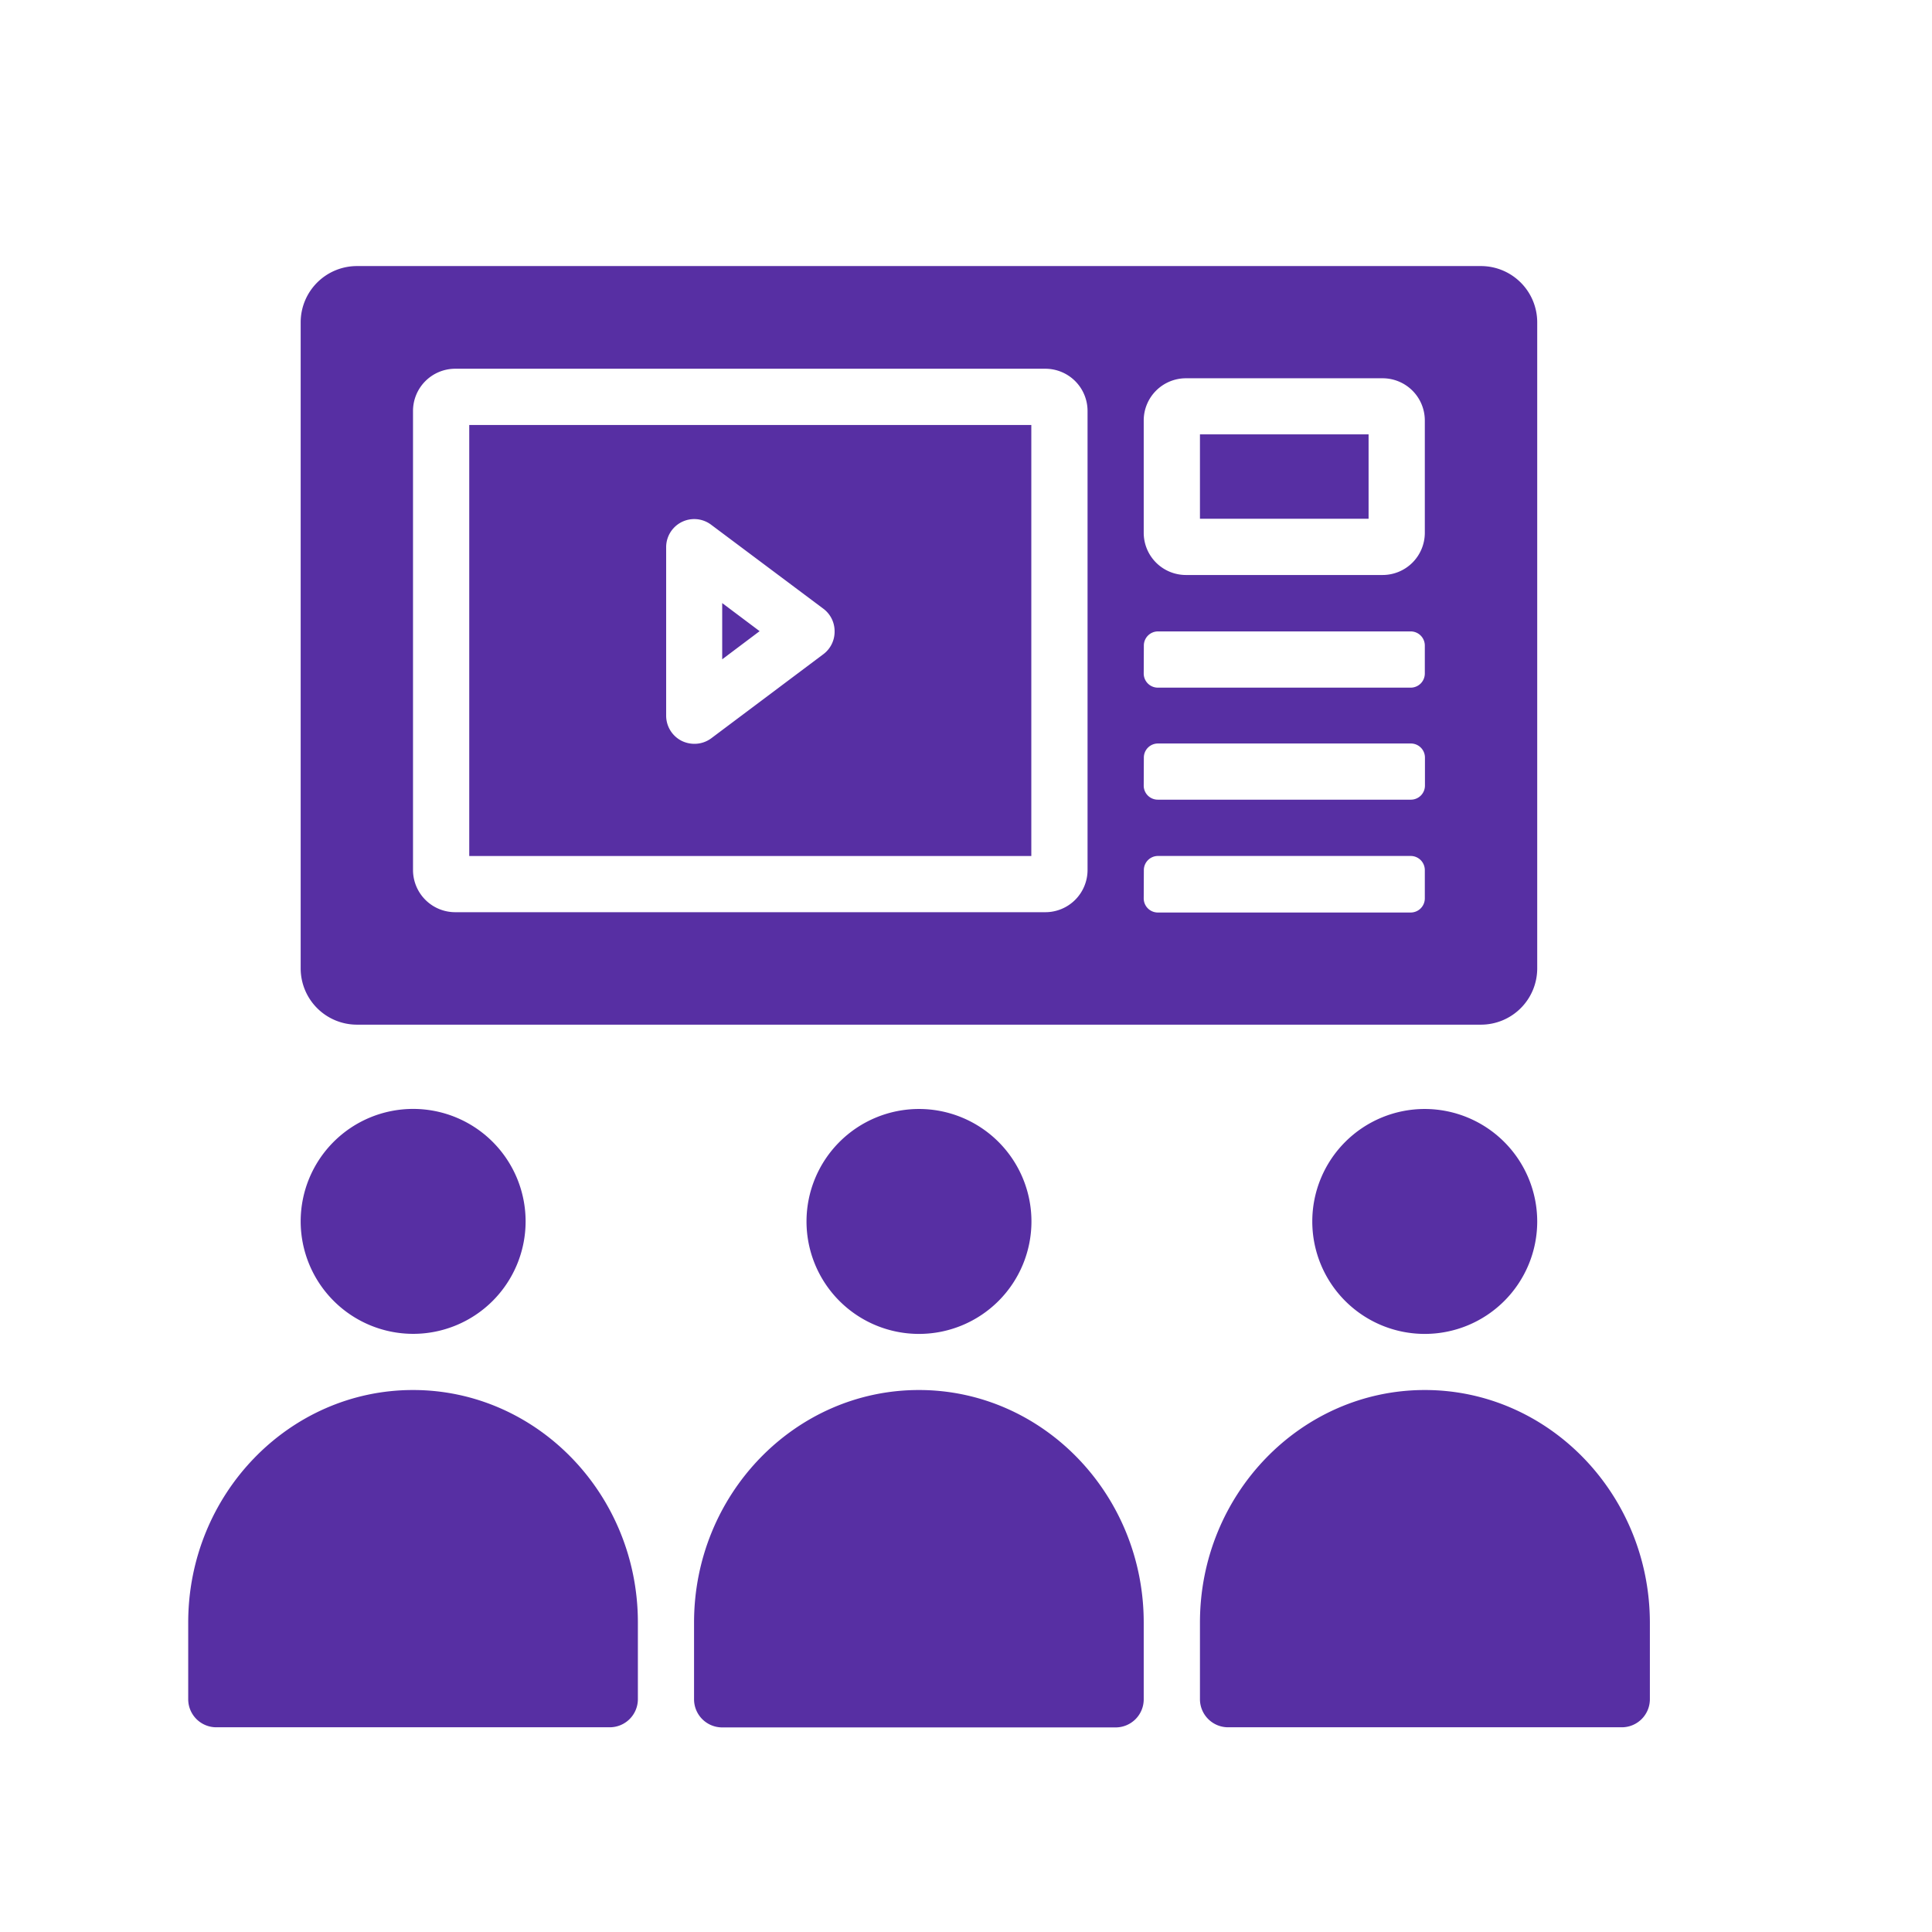 <?xml version="1.0"?>
<svg xmlns="http://www.w3.org/2000/svg" id="Layer_1" data-name="Layer 1" viewBox="0 0 302 302">
  <defs>
    <style>.cls-1{fill:#572fa3;}</style>
  </defs>
  <path class="cls-1" d="M143.64,173.35a17.58,17.58,0,1,1-17.57,17.57A17.59,17.59,0,0,1,143.64,173.35Zm0,43.93c-19.38,0-35.15,16.3-35.15,36.35v12a4.4,4.4,0,0,0,4.4,4.39h61.5a4.39,4.39,0,0,0,4.39-4.39v-12C178.78,233.58,163,217.28,143.64,217.28Zm79.08-43.93a17.58,17.58,0,1,0,17.57,17.57A17.6,17.6,0,0,0,222.72,173.35Zm0,43.93c-19.38,0-35.15,16.3-35.15,36.35v12A4.4,4.4,0,0,0,192,270h61.51a4.39,4.39,0,0,0,4.39-4.39v-12C257.86,233.58,242.1,217.28,222.72,217.28ZM64.56,208.5A17.58,17.58,0,1,0,47,190.92,17.6,17.6,0,0,0,64.56,208.5Zm0,8.78c-19.38,0-35.14,16.3-35.14,36.35v12A4.39,4.39,0,0,0,33.81,270h61.5a4.4,4.4,0,0,0,4.4-4.39v-12C99.71,233.58,83.94,217.28,64.56,217.28Zm96.65-83.47H73.35V66.43h87.86ZM130.46,98.66a4.38,4.38,0,0,0-1.76-3.51L111.13,82a4.39,4.39,0,0,0-7,3.52v26.35a4.41,4.41,0,0,0,2.43,3.94,4.54,4.54,0,0,0,2,.46,4.41,4.41,0,0,0,2.64-.88l17.57-13.18A4.39,4.39,0,0,0,130.46,98.66Zm-17.57,4.4,5.85-4.4-5.85-4.39ZM47,151.38v-101a8.8,8.8,0,0,1,8.79-8.79H231.5a8.8,8.8,0,0,1,8.79,8.79v101a8.8,8.8,0,0,1-8.79,8.79H55.78A8.8,8.8,0,0,1,47,151.38ZM178.78,83.29a6.6,6.6,0,0,0,6.59,6.59h30.76a6.6,6.6,0,0,0,6.59-6.59V65.72a6.6,6.6,0,0,0-6.59-6.59H185.37a6.6,6.6,0,0,0-6.59,6.59Zm0,22a2.21,2.21,0,0,0,2.2,2.2h39.54a2.21,2.21,0,0,0,2.2-2.2v-4.39a2.21,2.21,0,0,0-2.2-2.2H181a2.21,2.21,0,0,0-2.2,2.2Zm0,17.58A2.2,2.2,0,0,0,181,125h39.54a2.2,2.2,0,0,0,2.2-2.19v-4.4a2.2,2.2,0,0,0-2.2-2.19H181a2.2,2.2,0,0,0-2.2,2.19Zm0,17.57a2.21,2.21,0,0,0,2.2,2.2h39.54a2.21,2.21,0,0,0,2.2-2.2V136a2.21,2.21,0,0,0-2.2-2.2H181a2.21,2.21,0,0,0-2.2,2.2ZM64.56,136a6.6,6.6,0,0,0,6.59,6.59h92.26A6.6,6.6,0,0,0,170,136V64.23a6.6,6.6,0,0,0-6.59-6.59H71.15a6.6,6.6,0,0,0-6.59,6.59Zm149.37-68.1H187.57V81.09h26.36Z"/>
</svg>
